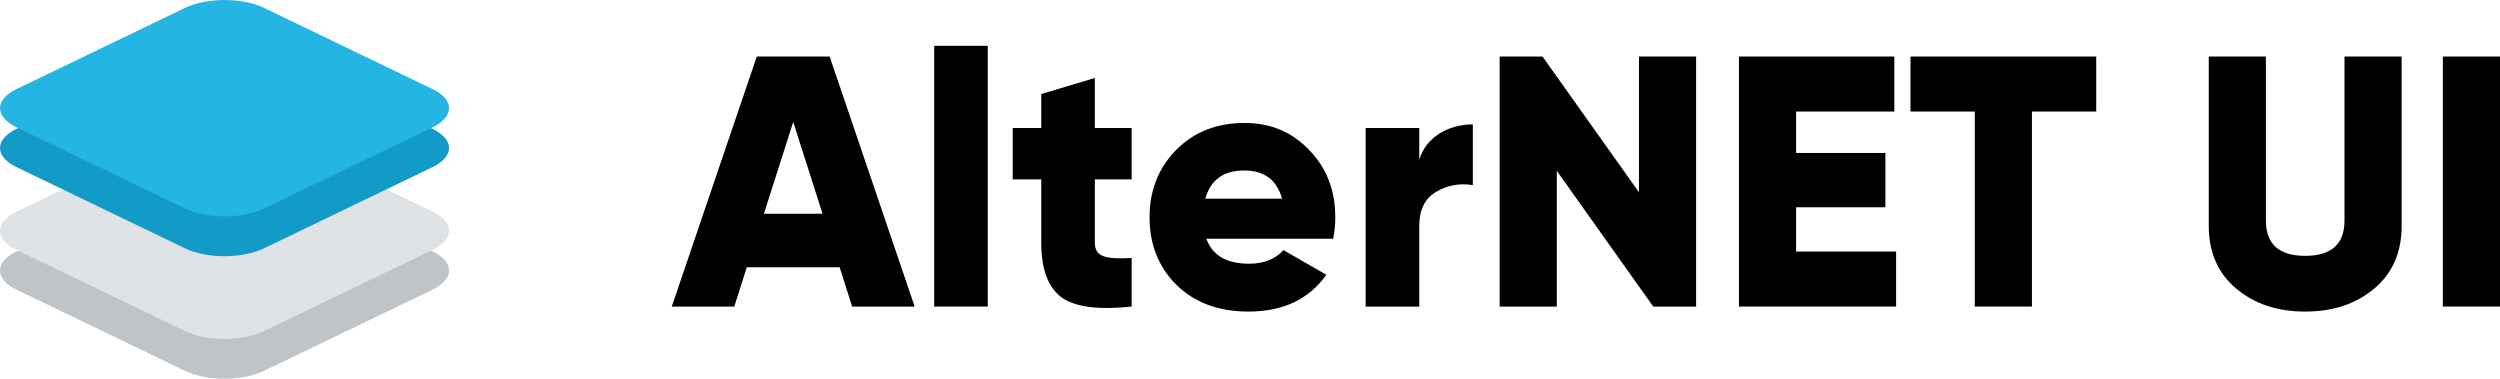<?xml version="1.0" encoding="UTF-8" standalone="no"?>
<svg
   xmlns:dc="http://purl.org/dc/elements/1.1/"
   xmlns:cc="http://creativecommons.org/ns#"
   xmlns:rdf="http://www.w3.org/1999/02/22-rdf-syntax-ns#"
   xmlns:svg="http://www.w3.org/2000/svg"
   xmlns="http://www.w3.org/2000/svg"
   xmlns:sodipodi="http://sodipodi.sourceforge.net/DTD/sodipodi-0.dtd"
   xmlns:inkscape="http://www.inkscape.org/namespaces/inkscape"
   width="167.98"
   height="25.447"
   viewBox="0 0 167.98 25.447"
   fill="none"
   version="1.1"
   id="svg40"
   sodipodi:docname="logo.svg"
   inkscape:version="1.0.2-2 (e86c870879, 2021-01-15)">
  <defs
     id="defs44" />
  <sodipodi:namedview
     pagecolor="#ffffff"
     bordercolor="#666666"
     borderopacity="1"
     objecttolerance="10"
     gridtolerance="10"
     guidetolerance="10"
     inkscape:pageopacity="0"
     inkscape:pageshadow="2"
     inkscape:window-width="1920"
     inkscape:window-height="1017"
     id="namedview42"
     showgrid="false"
     fit-margin-top="0"
     fit-margin-left="0"
     fit-margin-right="0"
     fit-margin-bottom="0"
     inkscape:zoom="2.788021"
     inkscape:cx="11.145708"
     inkscape:cy="-31.897653"
     inkscape:window-x="-8"
     inkscape:window-y="-8"
     inkscape:window-maximized="1"
     inkscape:current-layer="svg40" />
  <path
     d="M 61.458,20.599 55.746,3.799 h -4.896 l -5.712,16.8 h 4.2 l 0.84,-2.64 h 6.24 l 0.84,2.64 z m -8.16,-12.408 1.968,6.168 h -3.936 z"
     fill="#000000"
     id="path12" />
  <path
     d="M 66.37,20.599 V 3.079 h -3.6 v 17.52 z"
     fill="#000000"
     id="path14" />
  <path
     d="m 76.037,8.599 h -2.472 V 5.239 l -3.6,1.08 v 2.28 h -1.92 v 3.456 h 1.92 v 4.248 c 0,1.752 0.432,2.952 1.32,3.648 0.888,0.672 2.472,0.888 4.752,0.648 v -3.264 c -1.752,0.096 -2.472,-0.072 -2.472,-1.032 v -4.248 h 2.472 z"
     fill="#000000"
     id="path16" />
  <path
     d="m 89.577,16.039 c 0.096,-0.456 0.144,-0.936 0.144,-1.44 0,-1.8 -0.576,-3.312 -1.752,-4.512 -1.152,-1.224 -2.592,-1.824 -4.344,-1.824 -1.872,0 -3.408,0.6 -4.608,1.824 -1.176,1.2 -1.776,2.712 -1.776,4.512 0,1.824 0.6,3.336 1.8,4.536 1.224,1.2 2.832,1.8 4.848,1.8 2.304,0 4.056,-0.816 5.232,-2.472 l -2.88,-1.656 c -0.552,0.6 -1.32,0.912 -2.304,0.912 -1.512,0 -2.472,-0.552 -2.88,-1.68 z m -8.592,-2.688 c 0.36,-1.272 1.224,-1.896 2.616,-1.896 1.344,0 2.184,0.624 2.544,1.896 z"
     fill="#000000"
     id="path18" />
  <path
     d="m 95.363,8.599 h -3.6 V 20.599 h 3.6 v -5.424 c 0,-1.08 0.384,-1.848 1.128,-2.28 0.768,-0.456 1.584,-0.6 2.472,-0.456 V 8.359 c -1.632,0 -3.144,0.84 -3.6,2.376 z"
     fill="#000000"
     id="path20" />
  <path
     d="m 110.125,12.919 -6.48,-9.12 h -2.88 v 16.8 h 3.84 v -9.12 l 6.48,9.12 h 2.88 V 3.799 h -3.84 z"
     fill="#000000"
     id="path22" />
  <path
     d="m 120.684,13.927 h 6 v -3.648 h -6 V 7.495 h 6.6 V 3.799 h -10.44 v 16.8 h 10.56 v -3.696 h -6.72 z"
     fill="#000000"
     id="path24" />
  <path
     d="m 128.37,3.799 v 3.696 h 4.32 V 20.599 h 3.84 V 7.495 h 4.32 V 3.799 Z"
     fill="#000000"
     id="path26" />
  <path
     d="m 148.411,15.175 c 0,1.752 0.6,3.168 1.824,4.2 1.224,1.032 2.76,1.56 4.656,1.56 1.896,0 3.432,-0.528 4.656,-1.56 1.224,-1.032 1.824,-2.448 1.824,-4.2 V 3.799 h -3.84 v 11.04 c 0,1.56 -0.888,2.352 -2.64,2.352 -1.752,0 -2.64,-0.792 -2.64,-2.352 V 3.799 h -3.84 z"
     fill="#000000"
     id="path28" />
  <path
     d="m 164.14,20.599 h 3.84 V 3.799 h -3.84 z"
     fill="#000000"
     id="path30" />
  <path
     d="m 12.431,24.918 -11.331,-5.461 c -1.467,-0.707 -1.467,-1.853 0,-2.559 l 11.332,-5.461 c 1.466,-0.707 3.843,-0.707 5.309,0 l 11.332,5.461 c 1.467,0.706 1.467,1.852 0,2.559 l -11.332,5.461 c -1.466,0.706 -3.844,0.706 -5.31,0 z"
     fill="#bfc4c8"
     id="path32" />
  <path
     d="m 12.431,22.245 -11.331,-5.461 c -1.467,-0.707 -1.467,-1.852 0,-2.559 l 11.332,-5.461 c 1.466,-0.707 3.843,-0.707 5.309,0 l 11.332,5.461 c 1.467,0.707 1.467,1.852 0,2.559 l -11.332,5.461 c -1.466,0.706 -3.844,0.706 -5.31,0 z"
     fill="#e0e3e5"
     id="path34" />
  <path
     d="m 12.431,16.686 -11.331,-5.461 c -1.467,-0.707 -1.467,-1.853 0,-2.559 L 12.431,3.204 c 1.466,-0.707 3.844,-0.707 5.31,0 l 11.332,5.461 c 1.466,0.706 1.466,1.852 0,2.559 l -11.332,5.461 c -1.466,0.706 -3.844,0.706 -5.31,0 z"
     fill="#129bc6"
     id="path36" />
  <path
     d="M 12.432,14.011 1.1,8.55 c -1.466,-0.706 -1.466,-1.852 0,-2.559 l 11.332,-5.461 c 1.466,-0.706 3.843,-0.706 5.31,0 l 11.332,5.461 c 1.466,0.707 1.466,1.853 0,2.559 l -11.332,5.461 c -1.467,0.707 -3.844,0.707 -5.31,0 z"
     fill="#25b5e2"
     id="path38" />
</svg>
